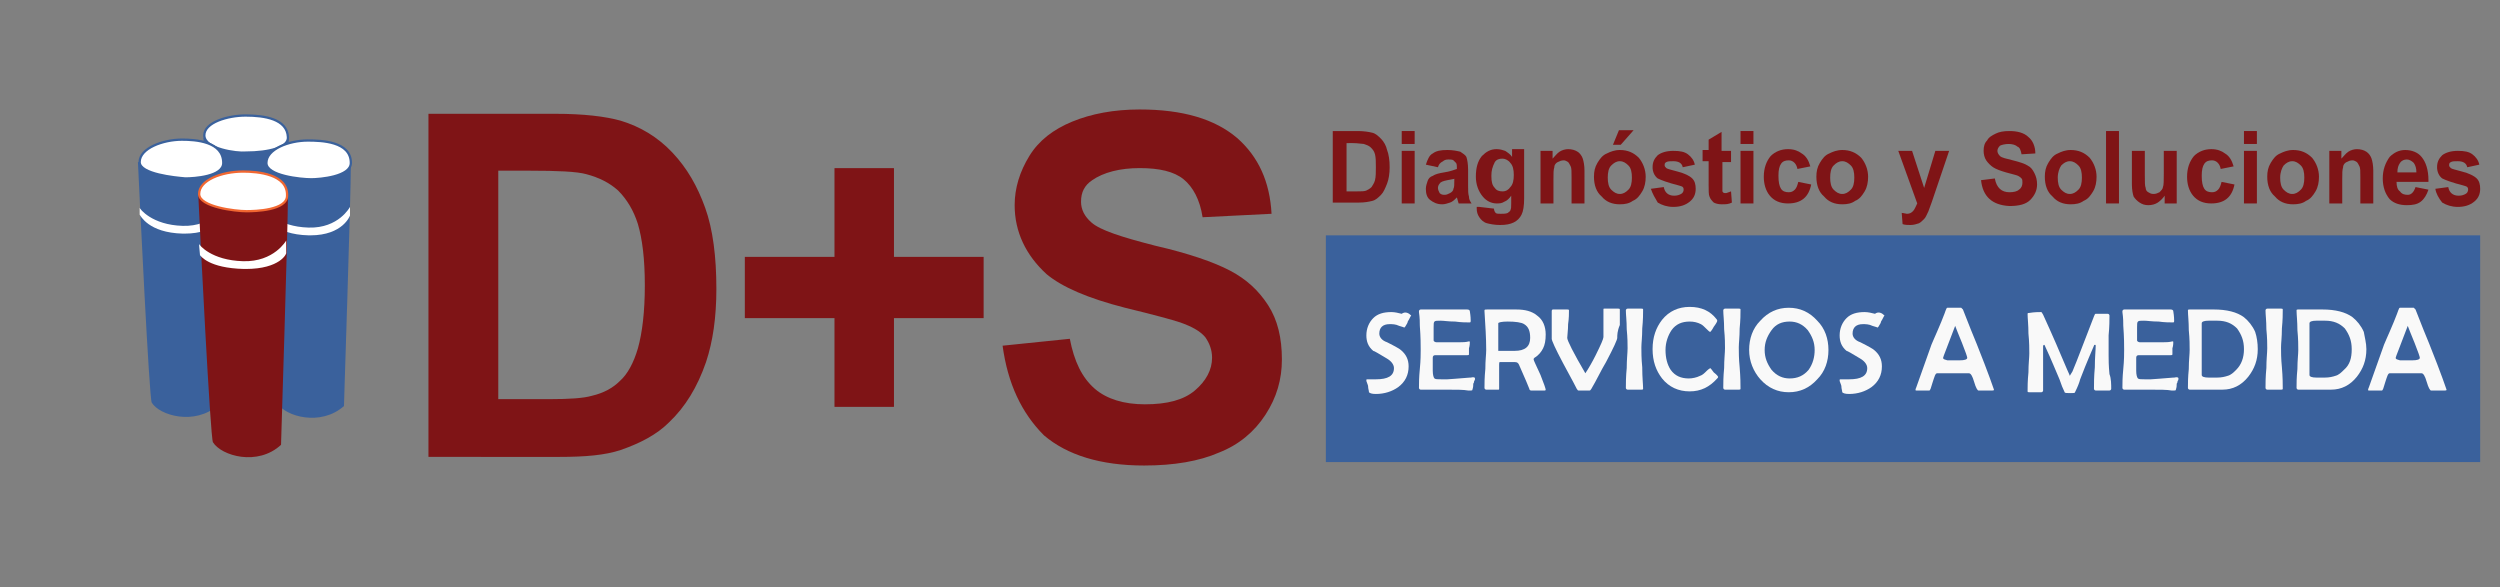 <?xml version="1.0" encoding="utf-8"?>
<!-- Generator: Adobe Illustrator 23.0.3, SVG Export Plug-In . SVG Version: 6.00 Build 0)  -->
<svg version="1.1" id="Layer_1" xmlns="http://www.w3.org/2000/svg" xmlns:xlink="http://www.w3.org/1999/xlink" x="0px" y="0px"
	 width="290px" height="68.1px" viewBox="0 0 290 68.1" style="enable-background:new 0 0 290 68.1;" xml:space="preserve">
<rect x="0" y="0" width="290" height="68.1" fill="#808080" stroke="none"/>
<style type="text/css">
	.st0{fill:#7F1416;}
	.st1{fill:#3A619C;}
	.st2{fill:#F9F9F9;}
	.st3{fill:#FFFFFF;}
	.st4{fill:none;stroke:#3A619C;stroke-width:0.267;stroke-miterlimit:10;}
	.st5{fill:none;stroke:#F16731;stroke-width:0.267;stroke-miterlimit:10;}
</style>
<g>
	<path class="st0" d="M49.7,13.2h14.7c3.3,0,5.8,0.3,7.6,0.8c2.3,0.7,4.3,1.9,6,3.7c1.7,1.8,2.9,3.9,3.8,6.4
		c0.9,2.5,1.3,5.7,1.3,9.4c0,3.3-0.4,6.1-1.2,8.5c-1,2.9-2.4,5.2-4.3,7c-1.4,1.4-3.3,2.4-5.6,3.2c-1.8,0.6-4.1,0.8-7.1,0.8H49.7
		V13.2z M57.8,20v26.3h6c2.2,0,3.9-0.1,4.9-0.4c1.3-0.3,2.4-0.9,3.2-1.7c0.9-0.8,1.6-2.1,2.1-3.8c0.5-1.8,0.8-4.2,0.8-7.3
		c0-3.1-0.3-5.4-0.8-7.1c-0.5-1.6-1.3-2.9-2.3-3.9c-1-0.9-2.2-1.5-3.7-1.9c-1.1-0.3-3.3-0.4-6.6-0.4H57.8z"/>
</g>
<g>
	<path class="st0" d="M96.8,47.3V36.9H86.4v-7.1h10.4V19.5h6.9v10.3h10.4v7.1h-10.4v10.3H96.8z"/>
</g>
<g>
	<path class="st0" d="M116.3,40.1l7.8-0.8c0.5,2.6,1.4,4.5,2.9,5.8c1.4,1.2,3.4,1.8,5.8,1.8c2.6,0,4.5-0.5,5.8-1.6
		c1.3-1.1,2-2.4,2-3.8c0-0.9-0.3-1.7-0.8-2.4c-0.6-0.7-1.5-1.2-2.9-1.7c-0.9-0.3-3.1-0.9-6.4-1.7c-4.3-1.1-7.3-2.4-9.1-3.9
		c-2.4-2.2-3.7-4.9-3.7-8c0-2,0.6-3.9,1.7-5.7c1.1-1.8,2.8-3.1,5-4c2.2-0.9,4.8-1.4,7.8-1.4c5,0,8.7,1.1,11.3,3.3
		c2.5,2.2,3.8,5.1,4,8.8l-8,0.4c-0.3-2-1.1-3.5-2.2-4.4c-1.1-0.9-2.8-1.3-5.1-1.3c-2.3,0-4.2,0.5-5.5,1.4c-0.9,0.6-1.3,1.4-1.3,2.5
		c0,0.9,0.4,1.7,1.2,2.4c1,0.9,3.5,1.7,7.4,2.7c3.9,0.9,6.8,1.9,8.7,2.9c1.9,1,3.3,2.3,4.4,4c1.1,1.7,1.6,3.8,1.6,6.3
		c0,2.3-0.6,4.4-1.9,6.4c-1.3,2-3.1,3.5-5.4,4.4c-2.3,1-5.2,1.5-8.7,1.5c-5,0-8.9-1.2-11.6-3.5C118.5,47.9,116.9,44.5,116.3,40.1z"
		/>
</g>
<g>
	<path class="st0" d="M154.6,15.2h2.9c0.7,0,1.3,0.1,1.7,0.2c0.4,0.1,0.7,0.4,1,0.7c0.3,0.3,0.6,0.8,0.7,1.3c0.2,0.5,0.3,1.2,0.3,2
		c0,0.7-0.1,1.4-0.3,1.9c-0.2,0.5-0.4,1-0.7,1.3s-0.6,0.6-1,0.7s-0.9,0.2-1.6,0.2h-3V15.2z M156.2,16.6v5.6h1.2c0.5,0,0.9,0,1.1-0.1
		c0.2-0.1,0.4-0.2,0.6-0.4c0.1-0.2,0.3-0.4,0.4-0.8c0.1-0.4,0.1-0.9,0.1-1.5c0-0.6,0-1.1-0.1-1.5c-0.1-0.4-0.3-0.6-0.5-0.8
		c-0.2-0.2-0.5-0.3-0.8-0.4c-0.2,0-0.7-0.1-1.3-0.1H156.2z"/>
	<path class="st0" d="M162.6,16.7v-1.5h1.5v1.5H162.6z M162.6,23.6v-6.1h1.5v6.1H162.6z"/>
	<path class="st0" d="M166.8,19.4l-1.4-0.3c0.2-0.6,0.4-1.1,0.8-1.3c0.4-0.3,0.9-0.4,1.7-0.4c0.6,0,1.1,0.1,1.5,0.2
		c0.3,0.2,0.6,0.4,0.7,0.6c0.1,0.3,0.2,0.8,0.2,1.5l0,1.9c0,0.5,0,0.9,0.1,1.2c0,0.3,0.1,0.5,0.3,0.8h-1.5l-0.2-0.7
		c-0.3,0.3-0.5,0.5-0.8,0.6c-0.3,0.1-0.6,0.2-0.9,0.2c-0.6,0-1-0.2-1.4-0.5c-0.4-0.3-0.5-0.8-0.5-1.3c0-0.3,0.1-0.6,0.2-0.9
		c0.1-0.3,0.3-0.5,0.6-0.6c0.3-0.2,0.7-0.3,1.3-0.4c0.7-0.1,1.2-0.3,1.5-0.4c0-0.3,0-0.6-0.1-0.7c-0.1-0.1-0.2-0.2-0.3-0.3
		c-0.1-0.1-0.4-0.1-0.6-0.1c-0.3,0-0.5,0.1-0.6,0.2C167,18.9,166.9,19.1,166.8,19.4z M168.8,20.7c-0.2,0.1-0.5,0.1-0.9,0.2
		c-0.5,0.1-0.8,0.2-0.9,0.4c-0.1,0.1-0.2,0.3-0.2,0.5c0,0.2,0.1,0.4,0.2,0.6c0.2,0.2,0.4,0.2,0.6,0.2c0.2,0,0.4-0.1,0.6-0.2
		c0.2-0.1,0.4-0.3,0.4-0.5c0.1-0.2,0.1-0.5,0.1-1V20.7z"/>
	<path class="st0" d="M171.6,24l1.7,0.2c0,0.2,0.1,0.4,0.2,0.5c0.1,0.1,0.3,0.1,0.6,0.1c0.3,0,0.6,0,0.8-0.1
		c0.1-0.1,0.3-0.2,0.3-0.3c0.1-0.2,0.1-0.4,0.1-0.8v-0.9c-0.2,0.3-0.5,0.6-0.8,0.7c-0.3,0.2-0.6,0.2-0.9,0.2c-0.6,0-1.2-0.3-1.6-0.8
		c-0.5-0.6-0.8-1.4-0.8-2.3c0-1,0.2-1.8,0.7-2.4c0.5-0.5,1-0.8,1.7-0.8c0.4,0,0.7,0.1,1,0.2c0.3,0.2,0.6,0.4,0.8,0.7v-0.9h1.4V23
		c0,0.9-0.1,1.5-0.3,1.9c-0.2,0.4-0.5,0.7-0.9,0.9c-0.4,0.2-0.9,0.3-1.6,0.3c-0.6,0-1.1-0.1-1.5-0.2c-0.4-0.1-0.7-0.4-0.9-0.7
		c-0.2-0.3-0.3-0.6-0.3-1V24z M173,20.4c0,0.7,0.1,1.1,0.4,1.4c0.2,0.3,0.5,0.4,0.9,0.4c0.4,0,0.7-0.2,0.9-0.5
		c0.3-0.3,0.4-0.8,0.4-1.4c0-0.6-0.1-1.1-0.4-1.4c-0.2-0.3-0.6-0.5-0.9-0.5c-0.4,0-0.7,0.1-0.9,0.4C173.1,19.4,173,19.8,173,20.4z"
		/>
	<path class="st0" d="M183.8,23.6h-1.5v-3.1c0-0.6,0-1-0.1-1.2c-0.1-0.2-0.2-0.4-0.3-0.5c-0.2-0.1-0.3-0.2-0.5-0.2
		c-0.3,0-0.5,0.1-0.7,0.2c-0.2,0.1-0.4,0.3-0.4,0.6c-0.1,0.3-0.1,0.7-0.1,1.4v2.8h-1.5v-6.1h1.4v0.9c0.3-0.3,0.5-0.6,0.8-0.8
		c0.3-0.2,0.7-0.3,1-0.3c0.4,0,0.8,0.1,1.1,0.3c0.3,0.2,0.5,0.5,0.6,0.8c0.1,0.3,0.2,0.8,0.2,1.4V23.6z"/>
	<path class="st0" d="M184.9,20.5c0-0.6,0.1-1.1,0.4-1.6c0.3-0.5,0.6-0.9,1.1-1.1c0.4-0.2,0.9-0.4,1.5-0.4c0.9,0,1.6,0.3,2.2,0.9
		c0.5,0.6,0.8,1.4,0.8,2.2c0,0.6-0.1,1.2-0.4,1.7c-0.3,0.5-0.6,0.9-1.1,1.1c-0.4,0.3-0.9,0.4-1.5,0.4c-0.9,0-1.6-0.3-2.1-0.9
		C185.2,22.3,184.9,21.5,184.9,20.5z M186.5,20.6c0,0.6,0.1,1.1,0.4,1.4c0.3,0.3,0.6,0.5,1,0.5c0.4,0,0.7-0.2,1-0.5
		c0.3-0.3,0.4-0.8,0.4-1.4c0-0.6-0.1-1.1-0.4-1.4c-0.3-0.3-0.6-0.5-1-0.5c-0.4,0-0.7,0.2-1,0.5C186.6,19.5,186.5,20,186.5,20.6z
		 M187.1,16.8l0.7-1.7h1.7l-1.5,1.7H187.1z"/>
	<path class="st0" d="M191.5,21.9l1.5-0.2c0.1,0.6,0.5,1,1.2,1c0.4,0,0.6-0.1,0.8-0.2c0.2-0.1,0.3-0.3,0.3-0.5c0-0.1,0-0.2-0.1-0.3
		c-0.1-0.1-0.2-0.1-0.5-0.2c-1.2-0.3-2-0.6-2.4-0.8c-0.4-0.3-0.6-0.8-0.6-1.3c0-0.6,0.2-1,0.6-1.4c0.4-0.3,1-0.5,1.8-0.5
		c0.8,0,1.3,0.1,1.7,0.4c0.4,0.3,0.7,0.7,0.8,1.2l-1.4,0.3c-0.1-0.5-0.5-0.7-1.1-0.7c-0.4,0-0.6,0-0.8,0.1c-0.2,0.1-0.2,0.2-0.2,0.4
		c0,0.1,0.1,0.2,0.2,0.3c0.1,0.1,0.6,0.2,1.3,0.4c0.8,0.2,1.4,0.5,1.7,0.8c0.3,0.3,0.4,0.7,0.4,1.2c0,0.6-0.2,1.1-0.7,1.5
		c-0.5,0.4-1.1,0.6-1.9,0.6c-0.7,0-1.3-0.2-1.8-0.5C192,23,191.7,22.5,191.5,21.9z"/>
	<path class="st0" d="M200.8,17.5v1.3h-1v2.5c0,0.5,0,0.8,0,0.9c0.1,0.2,0.2,0.2,0.4,0.2c0.1,0,0.3-0.1,0.6-0.2l0.1,1.3
		c-0.4,0.2-0.7,0.2-1.2,0.2c-0.4,0-0.7-0.1-0.9-0.2c-0.2-0.2-0.4-0.4-0.5-0.7c-0.1-0.2-0.1-0.7-0.1-1.4v-2.7h-0.7v-1.3h0.7v-1.2
		l1.5-0.9v2.2H200.8z"/>
	<path class="st0" d="M201.9,16.7v-1.5h1.5v1.5H201.9z M201.9,23.6v-6.1h1.5v6.1H201.9z"/>
	<path class="st0" d="M210,19.3l-1.5,0.3c-0.1-0.6-0.5-1-1-1c-0.4,0-0.7,0.1-0.9,0.4c-0.2,0.3-0.3,0.7-0.3,1.4
		c0,0.7,0.1,1.2,0.3,1.5c0.2,0.3,0.5,0.4,0.9,0.4c0.3,0,0.5-0.1,0.7-0.3c0.2-0.2,0.3-0.5,0.4-0.9l1.5,0.3c-0.3,1.5-1.2,2.2-2.7,2.2
		c-0.9,0-1.6-0.3-2.1-0.9c-0.5-0.6-0.7-1.4-0.7-2.2c0-1,0.3-1.8,0.8-2.4c0.5-0.5,1.2-0.8,2-0.8c0.7,0,1.2,0.2,1.6,0.5
		C209.5,18.1,209.8,18.6,210,19.3z"/>
	<path class="st0" d="M210.7,20.5c0-0.6,0.1-1.1,0.4-1.6c0.3-0.5,0.6-0.9,1.1-1.1c0.4-0.2,0.9-0.4,1.5-0.4c0.9,0,1.6,0.3,2.2,0.9
		c0.5,0.6,0.8,1.4,0.8,2.2c0,0.6-0.1,1.2-0.4,1.7c-0.3,0.5-0.6,0.9-1.1,1.1c-0.4,0.3-0.9,0.4-1.5,0.4c-0.9,0-1.6-0.3-2.1-0.9
		C211,22.3,210.7,21.5,210.7,20.5z M212.3,20.6c0,0.6,0.1,1.1,0.4,1.4c0.3,0.3,0.6,0.5,1,0.5c0.4,0,0.7-0.2,1-0.5
		c0.3-0.3,0.4-0.8,0.4-1.4c0-0.6-0.1-1.1-0.4-1.4c-0.3-0.3-0.6-0.5-1-0.5c-0.4,0-0.7,0.2-1,0.5C212.4,19.5,212.3,20,212.3,20.6z"/>
	<path class="st0" d="M220.2,17.5h1.6l1.4,4.3l1.3-4.3h1.6l-2,5.9l-0.4,1.1c-0.2,0.4-0.3,0.7-0.5,0.9c-0.2,0.2-0.4,0.4-0.6,0.5
		c-0.3,0.1-0.6,0.2-1,0.2c-0.3,0-0.6,0-0.9-0.1l-0.1-1.3c0.2,0,0.5,0.1,0.6,0.1c0.3,0,0.5-0.1,0.7-0.3c0.2-0.2,0.3-0.5,0.5-0.9
		L220.2,17.5z"/>
	<path class="st0" d="M229.8,20.9l1.6-0.2c0.2,1.1,0.8,1.6,1.7,1.6c0.5,0,0.9-0.1,1.1-0.3c0.3-0.2,0.4-0.5,0.4-0.8
		c0-0.2,0-0.4-0.1-0.5c-0.1-0.1-0.2-0.2-0.4-0.3c-0.2-0.1-0.7-0.2-1.4-0.4c-0.7-0.2-1.2-0.4-1.5-0.6c-0.3-0.2-0.6-0.5-0.8-0.8
		c-0.2-0.3-0.3-0.7-0.3-1.1c0-0.5,0.1-0.9,0.4-1.2c0.2-0.4,0.6-0.6,1-0.8c0.4-0.2,0.9-0.3,1.6-0.3c0.9,0,1.7,0.2,2.2,0.7
		c0.5,0.4,0.8,1.1,0.8,1.9l-1.6,0.1c-0.1-0.5-0.2-0.8-0.5-0.9c-0.2-0.2-0.6-0.3-1-0.3c-0.4,0-0.8,0.1-1,0.2
		c-0.2,0.2-0.3,0.4-0.3,0.6c0,0.2,0.1,0.4,0.3,0.6c0.2,0.2,0.7,0.3,1.5,0.5c0.8,0.2,1.4,0.4,1.7,0.6c0.4,0.2,0.6,0.5,0.8,0.9
		c0.2,0.4,0.3,0.8,0.3,1.3c0,0.7-0.3,1.3-0.8,1.8c-0.5,0.5-1.3,0.7-2.4,0.7C231.1,23.8,230,22.8,229.8,20.9z"/>
	<path class="st0" d="M237.2,20.5c0-0.6,0.1-1.1,0.4-1.6c0.3-0.5,0.6-0.9,1.1-1.1c0.4-0.2,0.9-0.4,1.5-0.4c0.9,0,1.6,0.3,2.2,0.9
		c0.5,0.6,0.8,1.4,0.8,2.2c0,0.6-0.1,1.2-0.4,1.7c-0.3,0.5-0.6,0.9-1.1,1.1c-0.4,0.3-0.9,0.4-1.5,0.4c-0.9,0-1.6-0.3-2.1-0.9
		C237.5,22.3,237.2,21.5,237.2,20.5z M238.7,20.6c0,0.6,0.1,1.1,0.4,1.4c0.3,0.3,0.6,0.5,1,0.5c0.4,0,0.7-0.2,1-0.5
		c0.3-0.3,0.4-0.8,0.4-1.4c0-0.6-0.1-1.1-0.4-1.4c-0.3-0.3-0.6-0.5-1-0.5c-0.4,0-0.7,0.2-1,0.5C238.9,19.5,238.7,20,238.7,20.6z"/>
	<path class="st0" d="M244.3,23.6v-8.4h1.5v8.4H244.3z"/>
	<path class="st0" d="M251.1,23.6v-0.9c-0.2,0.3-0.5,0.6-0.8,0.8c-0.3,0.2-0.7,0.3-1.1,0.3c-0.4,0-0.7-0.1-1-0.3
		c-0.3-0.2-0.5-0.4-0.7-0.7c-0.1-0.3-0.2-0.8-0.2-1.4v-3.9h1.5v2.8c0,0.8,0,1.3,0.1,1.5c0,0.2,0.1,0.4,0.3,0.5
		c0.2,0.1,0.3,0.2,0.6,0.2c0.3,0,0.5-0.1,0.7-0.2c0.2-0.2,0.4-0.4,0.4-0.6c0.1-0.2,0.1-0.8,0.1-1.6v-2.6h1.5v6.1H251.1z"/>
	<path class="st0" d="M259.1,19.3l-1.5,0.3c-0.1-0.6-0.5-1-1-1c-0.4,0-0.7,0.1-0.9,0.4c-0.2,0.3-0.3,0.7-0.3,1.4
		c0,0.7,0.1,1.2,0.3,1.5c0.2,0.3,0.5,0.4,0.9,0.4c0.3,0,0.5-0.1,0.7-0.3c0.2-0.2,0.3-0.5,0.4-0.9l1.5,0.3c-0.3,1.5-1.2,2.2-2.7,2.2
		c-0.9,0-1.6-0.3-2.1-0.9c-0.5-0.6-0.7-1.4-0.7-2.2c0-1,0.3-1.8,0.8-2.4c0.5-0.5,1.2-0.8,2-0.8c0.7,0,1.2,0.2,1.6,0.5
		C258.6,18.1,258.9,18.6,259.1,19.3z"/>
	<path class="st0" d="M260.3,16.7v-1.5h1.5v1.5H260.3z M260.3,23.6v-6.1h1.5v6.1H260.3z"/>
	<path class="st0" d="M263,20.5c0-0.6,0.1-1.1,0.4-1.6c0.3-0.5,0.6-0.9,1.1-1.1c0.4-0.2,0.9-0.4,1.5-0.4c0.9,0,1.6,0.3,2.2,0.9
		c0.5,0.6,0.8,1.4,0.8,2.2c0,0.6-0.1,1.2-0.4,1.7c-0.3,0.5-0.6,0.9-1.1,1.1c-0.4,0.3-0.9,0.4-1.5,0.4c-0.9,0-1.6-0.3-2.1-0.9
		C263.3,22.3,263,21.5,263,20.5z M264.5,20.6c0,0.6,0.1,1.1,0.4,1.4c0.3,0.3,0.6,0.5,1,0.5c0.4,0,0.7-0.2,1-0.5
		c0.3-0.3,0.4-0.8,0.4-1.4c0-0.6-0.1-1.1-0.4-1.4c-0.3-0.3-0.6-0.5-1-0.5c-0.4,0-0.7,0.2-1,0.5C264.7,19.5,264.5,20,264.5,20.6z"/>
	<path class="st0" d="M275.3,23.6h-1.5v-3.1c0-0.6,0-1-0.1-1.2c-0.1-0.2-0.2-0.4-0.3-0.5c-0.2-0.1-0.3-0.2-0.5-0.2
		c-0.3,0-0.5,0.1-0.7,0.2c-0.2,0.1-0.4,0.3-0.4,0.6c-0.1,0.3-0.1,0.7-0.1,1.4v2.8h-1.5v-6.1h1.4v0.9c0.3-0.3,0.5-0.6,0.8-0.8
		c0.3-0.2,0.7-0.3,1-0.3c0.4,0,0.8,0.1,1.1,0.3c0.3,0.2,0.5,0.5,0.6,0.8c0.1,0.3,0.2,0.8,0.2,1.4V23.6z"/>
	<path class="st0" d="M280.2,21.7l1.5,0.3c-0.2,0.6-0.5,1.1-0.9,1.4c-0.4,0.3-0.9,0.4-1.6,0.4c-0.8,0-1.5-0.2-2-0.7
		c-0.5-0.6-0.8-1.4-0.8-2.4c0-1,0.3-1.8,0.8-2.5c0.5-0.5,1.1-0.8,1.8-0.8c0.8,0,1.5,0.3,1.9,0.8c0.5,0.6,0.8,1.5,0.8,2.7l0,0.2H278
		c0,0.5,0.1,0.9,0.4,1.1c0.2,0.3,0.5,0.4,0.9,0.4C279.7,22.6,280,22.3,280.2,21.7z M280.3,20c0-0.5-0.1-0.8-0.3-1.1
		c-0.2-0.2-0.5-0.4-0.8-0.4c-0.3,0-0.6,0.1-0.8,0.4c-0.2,0.3-0.3,0.6-0.3,1.1H280.3z"/>
	<path class="st0" d="M282.5,21.9l1.5-0.2c0.1,0.6,0.5,1,1.2,1c0.4,0,0.6-0.1,0.8-0.2c0.2-0.1,0.3-0.3,0.3-0.5c0-0.1,0-0.2-0.1-0.3
		c-0.1-0.1-0.2-0.1-0.5-0.2c-1.2-0.3-2-0.6-2.4-0.8c-0.4-0.3-0.6-0.8-0.6-1.3c0-0.6,0.2-1,0.6-1.4c0.4-0.3,1-0.5,1.8-0.5
		c0.8,0,1.3,0.1,1.7,0.4c0.4,0.3,0.7,0.7,0.8,1.2l-1.4,0.3c-0.1-0.5-0.5-0.7-1.1-0.7c-0.4,0-0.6,0-0.8,0.1c-0.2,0.1-0.2,0.2-0.2,0.4
		c0,0.1,0.1,0.2,0.2,0.3c0.1,0.1,0.6,0.2,1.3,0.4c0.8,0.2,1.4,0.5,1.7,0.8c0.3,0.3,0.4,0.7,0.4,1.2c0,0.6-0.2,1.1-0.7,1.5
		c-0.5,0.4-1.1,0.6-1.9,0.6c-0.7,0-1.3-0.2-1.8-0.5C282.9,23,282.6,22.5,282.5,21.9z"/>
</g>
<rect x="153.8" y="27.3" class="st1" width="133.9" height="26.3"/>
<g>
	<path class="st2" d="M163.7,36.6c-0.1,0.1-0.2,0.4-0.4,0.7c0,0.1-0.1,0.3-0.3,0.6c0,0-0.1,0.1-0.1,0.1c0,0-0.2-0.1-0.6-0.2
		c-0.4-0.2-0.8-0.2-1.1-0.2c-0.8,0-1.2,0.4-1.2,1.1c0,0.4,0.3,0.8,0.9,1c1,0.5,1.5,0.8,1.6,0.9c0.6,0.5,0.9,1.1,0.9,1.9
		c0,1-0.4,1.8-1.2,2.4c-0.7,0.5-1.6,0.8-2.6,0.8c-0.5,0-0.7-0.1-0.8-0.2c0-0.2-0.1-0.4-0.1-0.7c0-0.1-0.1-0.3-0.2-0.6
		c0,0,0-0.1,0-0.1c0-0.1,0-0.1,0.1-0.1c0.1,0,0.3,0,0.5,0c0.2,0,0.4,0,0.5,0c1.4,0,2.1-0.4,2.1-1.3c0-0.4-0.3-0.8-0.8-1.1
		c-1-0.6-1.5-0.9-1.6-0.9c-0.6-0.5-0.8-1.1-0.8-1.8c0-0.8,0.3-1.5,0.8-2c0.5-0.5,1.2-0.7,2.1-0.7c0.4,0,0.8,0.1,1.2,0.2
		C163,36.1,163.4,36.3,163.7,36.6C163.7,36.5,163.7,36.5,163.7,36.6z"/>
	<path class="st2" d="M171.1,43.9c0,0.1,0,0.2-0.1,0.3c0,0.2-0.1,0.3-0.1,0.3c0,0.2,0,0.4-0.1,0.7c0,0.1-0.1,0.1-0.2,0.1
		c0,0-0.1,0-0.3,0c-0.5-0.1-1.4-0.1-2.5-0.1c-0.3,0-0.8,0-1.5,0c-0.7,0-1.1,0-1.5,0c-0.1,0-0.2-0.1-0.2-0.2c0-0.5,0-1.2,0.1-2.2
		c0.1-1,0.1-1.8,0.1-2.2c0-0.5,0-1.5-0.1-2.8c0-0.4,0-0.9-0.1-1.6l0-0.1c0-0.1,0.1-0.2,0.2-0.2c0.3,0,0.8,0,1.4,0c0.6,0,1.1,0,1.4,0
		c0.3,0,0.7,0,1.3,0c0.6,0,1,0,1.3,0c0.2,0,0.3,0.1,0.3,0.2c0.1,0.6,0.1,1,0.1,1.1c0,0.1,0,0.2-0.1,0.2c-0.4,0-1,0-1.7-0.1
		c-0.8,0-1.3-0.1-1.7-0.1c-0.4,0-0.6,0-0.7,0.1c-0.1,0.1-0.1,0.3-0.1,0.7v1c0,0.3,0,0.4,0,0.5c0,0.1,0.2,0.2,0.3,0.2
		c0.1,0,0.1,0,0.2,0c0.1,0,0.2,0,0.2,0c0.9,0,1.7,0,2.4,0c0.3,0,0.6,0,1-0.1c0.1,0,0.1,0,0.1,0.1c0,0.1,0,0.4-0.1,0.7
		c0,0.3,0,0.5,0,0.7c0,0.1-0.1,0.1-0.2,0.1c-0.1,0-0.3,0-0.6,0c-0.2,0-0.8,0-1.7,0c-0.7,0-1.2,0-1.4,0c-0.2,0-0.3,0.1-0.3,0.3
		c0,0,0,0.1,0,0.5v1c0,0.5,0.1,0.8,0.2,0.9c0.1,0.1,0.4,0.1,0.8,0.1l0.7,0c0.3,0,1.2-0.1,2.6-0.2l0.1,0
		C171,43.7,171.1,43.8,171.1,43.9z"/>
	<path class="st2" d="M179.3,45.2c0,0,0,0.1-0.1,0.1c-0.1,0-0.2,0-0.4,0c-0.2,0-0.3,0-0.4,0c-0.1,0-0.2,0-0.4,0c-0.2,0-0.3,0-0.4,0
		c-0.1,0-0.2-0.1-0.2-0.2c-0.1-0.3-0.5-1.2-1.2-2.8c-0.1-0.2-0.2-0.3-0.5-0.3c-0.1,0-0.3,0-0.6,0c-0.6,0-1,0-1.1,0
		c-0.1,0-0.1,0.1-0.1,0.3c0,0.3,0,0.8,0,1.4c0,0.6,0,1.1,0,1.4c0,0.1,0,0.1-0.1,0.1c-0.1,0-0.2,0-0.4,0c-0.2,0-0.3,0-0.4,0
		c-0.1,0-0.2,0-0.3,0c-0.2,0-0.3,0-0.3,0c-0.1,0-0.2-0.1-0.2-0.2c0-0.5,0-1.2,0.1-2.2c0-1,0.1-1.7,0.1-2.2c0-1.4-0.1-2.9-0.2-4.5
		l0-0.1c0-0.1,0.1-0.1,0.3-0.1c0.4,0,1,0,1.7,0c0.8,0,1.3,0,1.7,0c1,0,1.8,0.2,2.4,0.7c0.7,0.5,1,1.3,1,2.2c0,0.7-0.1,1.2-0.3,1.6
		c-0.2,0.4-0.5,0.8-1,1.1c-0.1,0.1-0.1,0.1-0.1,0.2c0,0.1,0.3,0.7,0.8,1.8C179.1,44.5,179.3,45.1,179.3,45.2z M177.5,39.2
		c0-0.8-0.2-1.3-0.7-1.6c-0.3-0.2-1-0.3-1.9-0.3c-0.7,0-1.1,0.1-1.1,0.2c0,0.2,0,0.9,0,1.9v1.3c0,0,0,0,0.1,0c0.1,0,0.2,0,0.4,0
		c0.4,0,0.9,0,1.4,0C176.9,40.7,177.5,40.2,177.5,39.2z"/>
	<path class="st2" d="M187.6,39.2c0,0.2-0.4,1.1-1.3,2.8c-0.6,1-1.1,2.1-1.7,3.1c-0.1,0.1-0.1,0.2-0.2,0.2h-1.3
		c-0.1,0-0.1-0.1-0.2-0.2c0,0-0.5-1-1.6-3c-0.9-1.7-1.3-2.6-1.3-2.8c0-0.4,0-0.9,0-1.6c0-0.7,0-1.2,0-1.6c0-0.2,0.1-0.2,0.2-0.2
		c0.1,0,0.2,0,0.4,0c0.2,0,0.3,0,0.4,0c0.1,0,0.2,0,0.4,0c0.2,0,0.3,0,0.4,0c0.1,0,0.2,0,0.2,0.1c0,0.4,0,0.9-0.1,1.6
		c0,0.7-0.1,1.3-0.1,1.6c0,0.3,0.7,1.7,2.1,4.1c0.4-0.6,0.8-1.3,1.2-2.1c0.6-1.2,0.9-1.9,0.9-2.1c0-0.3,0-0.9,0-1.6
		c0-0.7,0-1.2,0-1.6c0-0.1,0-0.1,0.1-0.1c0.1,0,0.2,0,0.4,0c0.2,0,0.3,0,0.4,0c0.1,0,0.2,0,0.4,0c0.2,0,0.3,0,0.4,0
		c0.1,0,0.2,0,0.2,0.1c0,0,0,0.1,0,0.3c0,0.3,0,0.8,0,1.5C187.6,38.4,187.6,38.9,187.6,39.2z"/>
	<path class="st2" d="M190.6,45.1c0,0.1-0.1,0.1-0.2,0.1c-0.1,0-0.2,0-0.4,0c-0.2,0-0.3,0-0.4,0c-0.1,0-0.2,0-0.4,0
		c-0.2,0-0.3,0-0.4,0c-0.1,0-0.2-0.1-0.2-0.2c0-0.5,0-1.3,0.1-2.3c0-1,0.1-1.8,0.1-2.3c0-0.5,0-1.2-0.1-2.2c0-1-0.1-1.7-0.1-2.2
		c0-0.1,0.1-0.2,0.2-0.2c0.1,0,0.2,0,0.4,0c0.2,0,0.3,0,0.4,0c0.1,0,0.2,0,0.4,0c0.2,0,0.3,0,0.4,0c0.1,0,0.2,0,0.2,0.1
		c0,0.5,0,1.2-0.1,2.2c0,1-0.1,1.7-0.1,2.2c0,0.5,0,1.3,0.1,2.3C190.5,43.8,190.6,44.6,190.6,45.1z"/>
	<path class="st2" d="M199.3,43.7c0,0.1,0,0.1-0.1,0.2c-0.9,1-1.9,1.5-3.2,1.5c-1.3,0-2.4-0.5-3.2-1.5c-0.7-0.9-1.1-2-1.1-3.4
		c0-1.4,0.4-2.5,1.1-3.4c0.8-1,1.9-1.5,3.2-1.5c1.4,0,2.4,0.5,3.1,1.4c0.1,0.1,0.1,0.2,0.1,0.2c0,0.1-0.1,0.3-0.4,0.7
		c-0.2,0.4-0.4,0.6-0.4,0.6c-0.1,0-0.2-0.1-0.4-0.3c-0.3-0.3-0.5-0.5-0.7-0.6c-0.4-0.2-0.8-0.3-1.3-0.3c-0.9,0-1.6,0.3-2.1,1
		c-0.4,0.6-0.7,1.4-0.7,2.3c0,0.9,0.2,1.7,0.6,2.3c0.5,0.7,1.2,1,2.1,1c0.4,0,0.9-0.1,1.3-0.3c0.3-0.1,0.5-0.3,0.8-0.6
		c0.2-0.2,0.4-0.3,0.4-0.3c0,0,0.2,0.2,0.4,0.5C199.2,43.5,199.3,43.7,199.3,43.7z"/>
	<path class="st2" d="M201.9,45.1c0,0.1-0.1,0.1-0.2,0.1c-0.1,0-0.2,0-0.4,0c-0.2,0-0.3,0-0.4,0c-0.1,0-0.2,0-0.4,0
		c-0.2,0-0.3,0-0.4,0c-0.1,0-0.2-0.1-0.2-0.2c0-0.5,0-1.3,0.1-2.3c0-1,0.1-1.8,0.1-2.3c0-0.5,0-1.2-0.1-2.2c0-1-0.1-1.7-0.1-2.2
		c0-0.1,0.1-0.2,0.2-0.2c0.1,0,0.2,0,0.4,0c0.2,0,0.3,0,0.4,0c0.1,0,0.2,0,0.4,0c0.2,0,0.3,0,0.4,0c0.1,0,0.2,0,0.2,0.1
		c0,0.5,0,1.2-0.1,2.2c0,1-0.1,1.7-0.1,2.2c0,0.5,0,1.3,0.1,2.3C201.9,43.8,201.9,44.6,201.9,45.1z"/>
	<path class="st2" d="M212.1,40.6c0,1.3-0.4,2.5-1.3,3.4c-0.9,1-2,1.5-3.3,1.5c-1.3,0-2.4-0.5-3.3-1.5c-0.8-0.9-1.3-2.1-1.3-3.4
		c0-1.3,0.4-2.5,1.3-3.4c0.9-1,2-1.5,3.3-1.5c1.3,0,2.4,0.5,3.3,1.5C211.7,38.1,212.1,39.3,212.1,40.6z M210.5,40.6
		c0-0.9-0.3-1.6-0.8-2.3c-0.6-0.7-1.3-1-2.1-1c-0.9,0-1.6,0.3-2.1,1c-0.5,0.7-0.8,1.4-0.8,2.3c0,0.9,0.3,1.6,0.8,2.3
		c0.6,0.7,1.3,1,2.1,1c0.9,0,1.6-0.3,2.2-1C210.3,42.2,210.5,41.4,210.5,40.6z"/>
	<path class="st2" d="M218.6,36.6c-0.1,0.1-0.2,0.4-0.4,0.7c0,0.1-0.1,0.3-0.3,0.6c0,0-0.1,0.1-0.1,0.1c0,0-0.2-0.1-0.6-0.2
		c-0.4-0.2-0.8-0.2-1.1-0.2c-0.8,0-1.2,0.4-1.2,1.1c0,0.4,0.3,0.8,0.9,1c1,0.5,1.5,0.8,1.6,0.9c0.6,0.5,0.9,1.1,0.9,1.9
		c0,1-0.4,1.8-1.2,2.4c-0.7,0.5-1.6,0.8-2.6,0.8c-0.5,0-0.7-0.1-0.8-0.2c0-0.2-0.1-0.4-0.1-0.7c0-0.1-0.1-0.3-0.2-0.6
		c0,0,0-0.1,0-0.1c0-0.1,0-0.1,0.1-0.1c0.1,0,0.3,0,0.5,0c0.2,0,0.4,0,0.5,0c1.4,0,2.1-0.4,2.1-1.3c0-0.4-0.3-0.8-0.8-1.1
		c-1-0.6-1.5-0.9-1.6-0.9c-0.6-0.5-0.8-1.1-0.8-1.8c0-0.8,0.3-1.5,0.8-2c0.5-0.5,1.2-0.7,2.1-0.7c0.4,0,0.8,0.1,1.2,0.2
		C217.9,36.1,218.3,36.3,218.6,36.6C218.6,36.5,218.6,36.5,218.6,36.6z"/>
	<path class="st2" d="M231.3,45.2c0,0.1-0.1,0.1-0.2,0.1c-0.1,0-0.2,0-0.4,0c-0.2,0-0.3,0-0.4,0c-0.1,0-0.2,0-0.4,0
		c-0.2,0-0.3,0-0.4,0c-0.1,0-0.3-0.3-0.5-1c-0.2-0.7-0.4-1-0.6-1c-0.2,0-0.6,0-1.3,0h-1.1c-0.7,0-1.2,0-1.3,0c-0.2,0-0.3,0.4-0.5,1
		c-0.2,0.7-0.3,1-0.4,1h-1.5c-0.1,0-0.1,0-0.1-0.1c0,0,0-0.1,0.1-0.3l1.6-4.5c0.1-0.4,0.6-1.4,1.3-3.1c0.1-0.3,0.3-0.7,0.5-1.3
		c0.1-0.2,0.1-0.3,0.2-0.3c0.1,0,0.2,0,0.4,0c0.2,0,0.3,0,0.4,0c0.1,0,0.2,0,0.4,0c0.2,0,0.3,0,0.4,0c0,0,0.1,0.1,0.2,0.2
		c0.1,0.2,0.6,1.6,1.6,4C230.7,43.4,231.3,45.2,231.3,45.2z M228.2,41.5c0-0.1-0.2-0.7-0.6-1.7c-0.4-1-0.7-1.7-0.8-2
		c-0.9,2.4-1.4,3.6-1.4,3.7c0,0.2,0.2,0.2,0.5,0.3c0,0,0.2,0,0.7,0h0.7C227.9,41.8,228.2,41.7,228.2,41.5z"/>
	<path class="st2" d="M244.9,45.1c0,0.1-0.1,0.2-0.2,0.2c-0.1,0-0.2,0-0.4,0c-0.2,0-0.3,0-0.4,0c-0.1,0-0.2,0-0.4,0
		c-0.2,0-0.3,0-0.4,0c-0.1,0-0.2-0.1-0.2-0.2c0-0.6,0-1.4,0.1-2.5c0-1.1,0.1-2,0.1-2.5c0-0.1,0-0.1-0.1-0.1c0,0-0.1,0-0.1,0.1
		c-0.2,0.5-0.8,1.8-1.6,3.9c-0.1,0.4-0.3,0.9-0.6,1.5c0,0.1-0.2,0.1-0.5,0.1c-0.4,0-0.7,0-0.7-0.1c-0.2-0.4-0.4-0.9-0.6-1.5
		c-0.4-0.9-0.9-2.2-1.7-3.9c0,0,0-0.1-0.1-0.1c0,0-0.1,0.1-0.1,0.1c0,0.6,0,1.4,0,2.6c0,1.1,0,2,0,2.6c0,0.1-0.1,0.2-0.2,0.2
		c-0.1,0-0.2,0-0.3,0c-0.2,0-0.3,0-0.3,0c-0.1,0-0.2,0-0.4,0c-0.2,0-0.3,0-0.4,0c-0.1,0-0.2,0-0.2-0.1c0-0.5,0-1.2,0.1-2.2
		c0-1,0.1-1.7,0.1-2.2c0-0.5,0-1.3-0.1-2.3c0-1-0.1-1.8-0.1-2.3c0-0.1,0.1-0.1,0.2-0.1c0.6-0.1,1.1-0.1,1.4-0.1c0,0,0.1,0.1,0.2,0.3
		c1.1,2.4,2,4.5,2.8,6.4c0.2,0.4,0.3,0.7,0.3,0.7c0,0,0.1-0.2,0.3-0.5c0.6-1.4,1.4-3.6,2.5-6.4c0.1-0.2,0.1-0.3,0.2-0.3
		c0.2,0,0.4,0,0.7,0c0.3,0,0.5,0,0.7,0c0.1,0,0.2,0.1,0.2,0.2c0,0.5,0,1.3-0.1,2.3c0,1,0,1.8,0,2.3c0,0.5,0,1.2,0.1,2.2
		C244.9,43.9,244.9,44.6,244.9,45.1z"/>
	<path class="st2" d="M252.7,43.9c0,0.1,0,0.2-0.1,0.3c0,0.2-0.1,0.3-0.1,0.3c0,0.2,0,0.4-0.1,0.7c0,0.1-0.1,0.1-0.2,0.1
		c0,0-0.1,0-0.3,0c-0.5-0.1-1.4-0.1-2.5-0.1c-0.3,0-0.8,0-1.5,0c-0.7,0-1.1,0-1.5,0c-0.1,0-0.2-0.1-0.2-0.2c0-0.5,0-1.2,0.1-2.2
		c0.1-1,0.1-1.8,0.1-2.2c0-0.5,0-1.5-0.1-2.8c0-0.4,0-0.9-0.1-1.6l0-0.1c0-0.1,0.1-0.2,0.2-0.2c0.3,0,0.8,0,1.4,0c0.6,0,1.1,0,1.4,0
		c0.3,0,0.7,0,1.3,0c0.6,0,1,0,1.3,0c0.2,0,0.3,0.1,0.3,0.2c0.1,0.6,0.1,1,0.1,1.1c0,0.1,0,0.2-0.1,0.2c-0.4,0-1,0-1.7-0.1
		c-0.8,0-1.3-0.1-1.7-0.1c-0.4,0-0.6,0-0.7,0.1c-0.1,0.1-0.1,0.3-0.1,0.7v1c0,0.3,0,0.4,0,0.5c0,0.1,0.2,0.2,0.3,0.2
		c0.1,0,0.1,0,0.2,0c0.1,0,0.2,0,0.2,0c0.9,0,1.7,0,2.4,0c0.3,0,0.6,0,1-0.1c0.1,0,0.1,0,0.1,0.1c0,0.1,0,0.4-0.1,0.7
		c0,0.3,0,0.5,0,0.7c0,0.1-0.1,0.1-0.2,0.1c-0.1,0-0.3,0-0.6,0c-0.2,0-0.8,0-1.7,0c-0.7,0-1.2,0-1.4,0c-0.2,0-0.3,0.1-0.3,0.3
		c0,0,0,0.1,0,0.5v1c0,0.5,0.1,0.8,0.2,0.9c0.1,0.1,0.4,0.1,0.8,0.1l0.7,0c0.3,0,1.2-0.1,2.6-0.2l0.1,0
		C252.6,43.7,252.7,43.8,252.7,43.9z"/>
	<path class="st2" d="M261.9,40.5c0,1.3-0.4,2.3-1.1,3.2c-0.8,1-1.8,1.5-3,1.5c-0.2,0-0.6,0-1,0c-0.5,0-0.8,0-1,0
		c-0.2,0-0.5,0-0.9,0c-0.4,0-0.7,0-0.9,0c-0.1,0-0.2-0.1-0.2-0.2c0-0.5,0-1.2,0.1-2.2c0-1,0.1-1.7,0.1-2.2c0-0.5,0-1.3-0.1-2.3
		c0-1-0.1-1.8-0.1-2.3c0-0.1,0.1-0.1,0.2-0.1c0.2,0,0.4,0,0.7,0c0.3,0,0.6,0,0.7,0c0.2,0,0.4,0,0.7,0c0.3,0,0.5,0,0.7,0
		c1.5,0,2.7,0.3,3.5,0.9c0.5,0.4,1,1,1.3,1.7C261.8,39.1,261.9,39.8,261.9,40.5z M260.3,40.5c0-1-0.3-1.7-0.8-2.4
		c-0.6-0.6-1.3-0.9-2.3-0.9c-0.8,0-1.1,0-1,0c-0.5,0-0.8,0.1-0.8,0.3c0,0.3,0,0.9,0,1.5c0,0.7,0,1.2,0,1.5c0,0.3,0,0.8,0,1.5
		c0,0.7,0,1.2,0,1.5c0,0.2,0.3,0.3,0.8,0.3c-0.1,0,0.3,0,1,0c0.5,0,0.9-0.1,1.2-0.2c0.4-0.1,0.7-0.4,1-0.7
		C260,42.3,260.3,41.5,260.3,40.5z"/>
	<path class="st2" d="M264.8,45.1c0,0.1-0.1,0.1-0.2,0.1c-0.1,0-0.2,0-0.4,0c-0.2,0-0.3,0-0.4,0c-0.1,0-0.2,0-0.4,0
		c-0.2,0-0.3,0-0.4,0c-0.1,0-0.2-0.1-0.2-0.2c0-0.5,0-1.3,0.1-2.3c0-1,0.1-1.8,0.1-2.3c0-0.5,0-1.2-0.1-2.2c0-1-0.1-1.7-0.1-2.2
		c0-0.1,0.1-0.2,0.2-0.2c0.1,0,0.2,0,0.4,0c0.2,0,0.3,0,0.4,0c0.1,0,0.2,0,0.4,0c0.2,0,0.3,0,0.4,0c0.1,0,0.2,0,0.2,0.1
		c0,0.5,0,1.2-0.1,2.2c0,1-0.1,1.7-0.1,2.2c0,0.5,0,1.3,0.1,2.3C264.8,43.8,264.8,44.6,264.8,45.1z"/>
	<path class="st2" d="M274.5,40.5c0,1.3-0.4,2.3-1.1,3.2c-0.8,1-1.8,1.5-3,1.5c-0.2,0-0.6,0-1,0c-0.5,0-0.8,0-1,0
		c-0.2,0-0.5,0-0.9,0c-0.4,0-0.7,0-0.9,0c-0.1,0-0.2-0.1-0.2-0.2c0-0.5,0-1.2,0.1-2.2c0-1,0.1-1.7,0.1-2.2c0-0.5,0-1.3-0.1-2.3
		c0-1-0.1-1.8-0.1-2.3c0-0.1,0.1-0.1,0.2-0.1c0.2,0,0.4,0,0.7,0c0.3,0,0.6,0,0.7,0c0.2,0,0.4,0,0.7,0c0.3,0,0.5,0,0.7,0
		c1.5,0,2.7,0.3,3.5,0.9c0.5,0.4,1,1,1.3,1.7C274.3,39.1,274.5,39.8,274.5,40.5z M272.8,40.5c0-1-0.3-1.7-0.8-2.4
		c-0.6-0.6-1.3-0.9-2.3-0.9c-0.8,0-1.1,0-1,0c-0.5,0-0.8,0.1-0.8,0.3c0,0.3,0,0.9,0,1.5c0,0.7,0,1.2,0,1.5c0,0.3,0,0.8,0,1.5
		c0,0.7,0,1.2,0,1.5c0,0.2,0.3,0.3,0.8,0.3c-0.1,0,0.3,0,1,0c0.5,0,0.9-0.1,1.2-0.2c0.4-0.1,0.7-0.4,1-0.7
		C272.6,42.3,272.8,41.5,272.8,40.5z"/>
	<path class="st2" d="M283.8,45.2c0,0.1-0.1,0.1-0.2,0.1c-0.1,0-0.2,0-0.4,0c-0.2,0-0.3,0-0.4,0c-0.1,0-0.2,0-0.4,0
		c-0.2,0-0.3,0-0.4,0c-0.1,0-0.3-0.3-0.5-1c-0.2-0.7-0.4-1-0.6-1c-0.2,0-0.6,0-1.3,0h-1.1c-0.7,0-1.2,0-1.3,0c-0.2,0-0.3,0.4-0.5,1
		c-0.2,0.7-0.3,1-0.4,1h-1.5c-0.1,0-0.1,0-0.1-0.1c0,0,0-0.1,0.1-0.3l1.6-4.5c0.1-0.4,0.6-1.4,1.3-3.1c0.1-0.3,0.3-0.7,0.5-1.3
		c0.1-0.2,0.1-0.3,0.2-0.3c0.1,0,0.2,0,0.4,0c0.2,0,0.3,0,0.4,0c0.1,0,0.2,0,0.4,0c0.2,0,0.3,0,0.4,0c0,0,0.1,0.1,0.2,0.2
		c0.1,0.2,0.6,1.6,1.6,4C283.2,43.4,283.8,45.2,283.8,45.2z M280.7,41.5c0-0.1-0.2-0.7-0.6-1.7c-0.4-1-0.7-1.7-0.8-2
		c-0.9,2.4-1.4,3.6-1.4,3.7c0,0.2,0.2,0.2,0.5,0.3c0,0,0.2,0,0.7,0h0.7C280.4,41.8,280.7,41.7,280.7,41.5z"/>
</g>
<path class="st1" d="M23.9,16c0,0-0.3,0-0.3,0c0.2,4.2,1.3,26.9,1.6,27.4c0.9,1.5,4.9,2.7,7.5,0.3c0-0.6,0.7-23.6,0.8-27.7h-0.3"/>
<path class="st3" d="M23.7,15.7c0-1.5,2.7-2.3,4.8-2.3c2.2,0,4.8,0.4,4.9,2.5c0.1,1.2-2.2,1.8-4.9,1.8
	C27.5,17.8,23.7,17.3,23.7,15.7"/>
<path class="st4" d="M23.7,15.7c0-1.5,2.7-2.3,4.8-2.3c2.2,0,4.8,0.4,4.9,2.5c0.1,1.2-2.2,1.8-4.9,1.8
	C27.5,17.8,23.7,17.3,23.7,15.7z"/>
<path class="st3" d="M28.9,24.2c-0.1,0-0.1,0-0.2,0c-3.9-0.1-4.8-2.1-4.9-2.2l0-0.3l0-0.2v-0.3c0,0.1,1.4,2,4.9,2.1
	c3.5,0.1,4.7-2.3,4.7-2.4l0,1C33.4,21.9,32.7,24.2,28.9,24.2"/>
<path class="st1" d="M30.9,18.9c0,0-0.3,0-0.3,0c0.2,4.3,1.3,27.3,1.6,27.9c0.9,1.5,5,2.7,7.7,0.3c0-0.6,0.8-24,0.8-28.2h-0.3"/>
<path class="st3" d="M30.9,18.9c0-1.6,2.6-2.6,4.8-2.6c1.6,0,5,0.1,5,2.6c0,1.6-3.6,1.9-4.6,1.9C34.9,20.8,30.9,20.4,30.9,18.9"/>
<path class="st4" d="M30.9,18.9c0-1.6,2.6-2.6,4.8-2.6c1.6,0,5,0.1,5,2.6c0,1.6-3.6,1.9-4.6,1.9C34.9,20.8,30.9,20.4,30.9,18.9z"/>
<path class="st3" d="M36,27.3c-0.1,0-0.1,0-0.2,0c-4-0.1-4.9-2.1-5-2.2l0-0.3l0-0.2v-0.3c0,0.1,1.4,2,5,2.1c3.5,0.1,4.8-2.4,4.8-2.4
	l0,1C40.6,25,39.8,27.3,36,27.3"/>
<path class="st1" d="M16.3,18.8c0,0-0.3,0-0.3,0c0.2,4.3,1.3,27.3,1.6,27.9c0.9,1.5,5,2.7,7.7,0.3c0-0.6,0.8-24,0.8-28.2h-0.3"/>
<path class="st3" d="M16.2,18.8c0-1.6,2.7-2.6,4.9-2.6c1.6,0,4.8,0.2,4.8,2.7c0,1.6-3.4,1.8-4.4,1.8C20.3,20.6,16.2,20.2,16.2,18.8"
	/>
<path class="st4" d="M16.2,18.8c0-1.6,2.7-2.6,4.9-2.6c1.6,0,4.8,0.2,4.8,2.7c0,1.6-3.4,1.8-4.4,1.8C20.3,20.6,16.2,20.2,16.2,18.8z
	"/>
<path class="st3" d="M21.4,27.1c-0.1,0-0.1,0-0.2,0c-4-0.1-4.9-2.1-5-2.2l0-0.3l0-0.2v-0.3c0,0.1,1.4,2,5,2.1
	c3.5,0.1,4.8-2.4,4.8-2.4l0,1C26,24.9,25.3,27.1,21.4,27.1"/>
<path class="st0" d="M23.3,22.6c0,0-0.3,0-0.3,0c0.2,4.4,1.4,28.2,1.7,28.7c1,1.6,5.2,2.8,7.9,0.3c0-0.7,0.8-24.7,0.8-29h-0.3"/>
<path class="st3" d="M23.1,22.5c0-1.6,2.6-2.6,5.1-2.6c1.7,0,5.2,0.3,5.1,2.8c0,1.7-3.7,1.8-4.7,1.8C27.3,24.5,23.1,24,23.1,22.5"/>
<path class="st5" d="M23.1,22.5c0-1.6,2.6-2.6,5.1-2.6c1.7,0,5.2,0.3,5.1,2.8c0,1.7-3.7,1.8-4.7,1.8C27.3,24.5,23.1,24,23.1,22.5z"
	/>
<path class="st3" d="M28.5,31.2c-0.1,0-0.1,0-0.2,0c-4.1-0.1-5-1.5-5.1-1.6l-0.1-1.1l0-0.2c0,0.1,1.4,1.9,5.1,2c3.6,0.1,5-2.4,5-2.4
	v1.4C33.3,29.4,32.5,31.2,28.5,31.2"/>
</svg>
